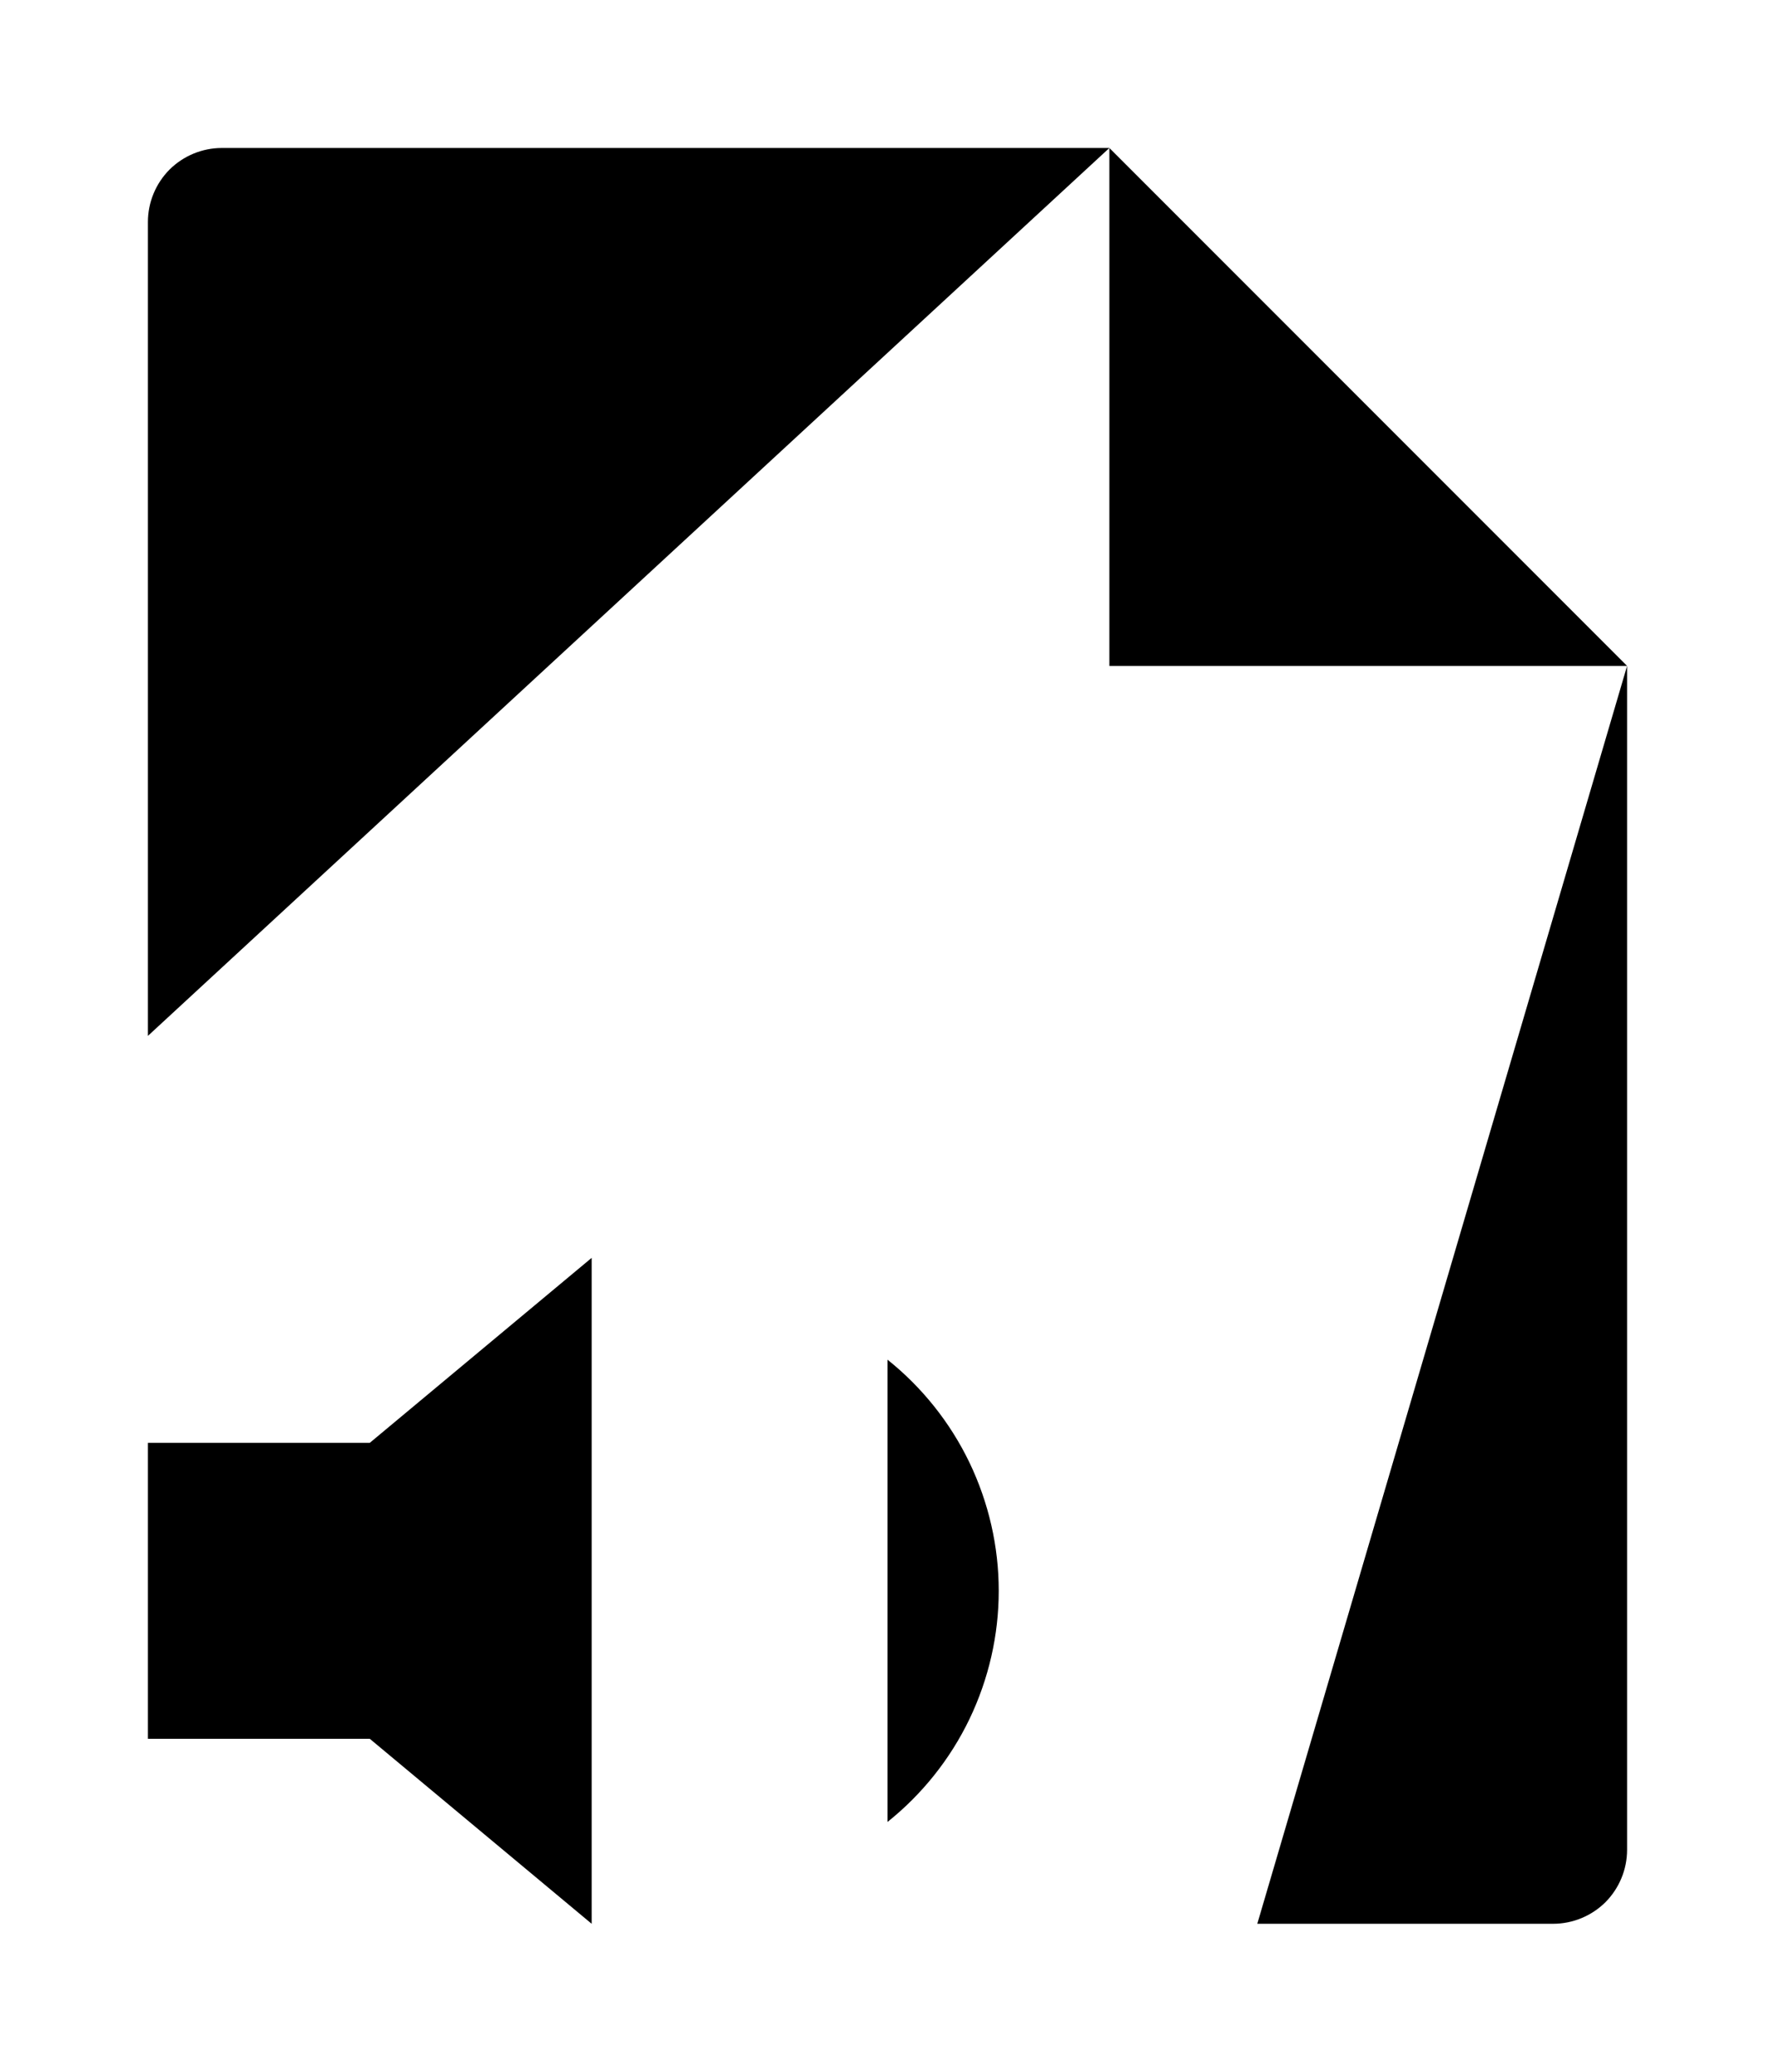 <svg viewBox="0 0 12 14" xmlns="http://www.w3.org/2000/svg">
<path d="M7.5 1V4.5H11M7.5 1L11 4.5M7.5 1H1.5C1.367 1 1.24 1.053 1.146 1.146C1.053 1.24 1 1.367 1 1.5V7M11 4.5V12.5C11 12.633 10.947 12.76 10.854 12.854C10.76 12.947 10.633 13 10.5 13H8.5M6 9.188C6.234 9.375 6.424 9.613 6.554 9.883C6.684 10.154 6.752 10.45 6.752 10.75C6.752 11.05 6.684 11.346 6.554 11.617C6.424 11.887 6.234 12.125 6 12.312M1 11.75V9.75H2.5L4 8.5V13L2.5 11.75H1Z" stroke-linecap="round" stroke-linejoin="round"/>
</svg>
